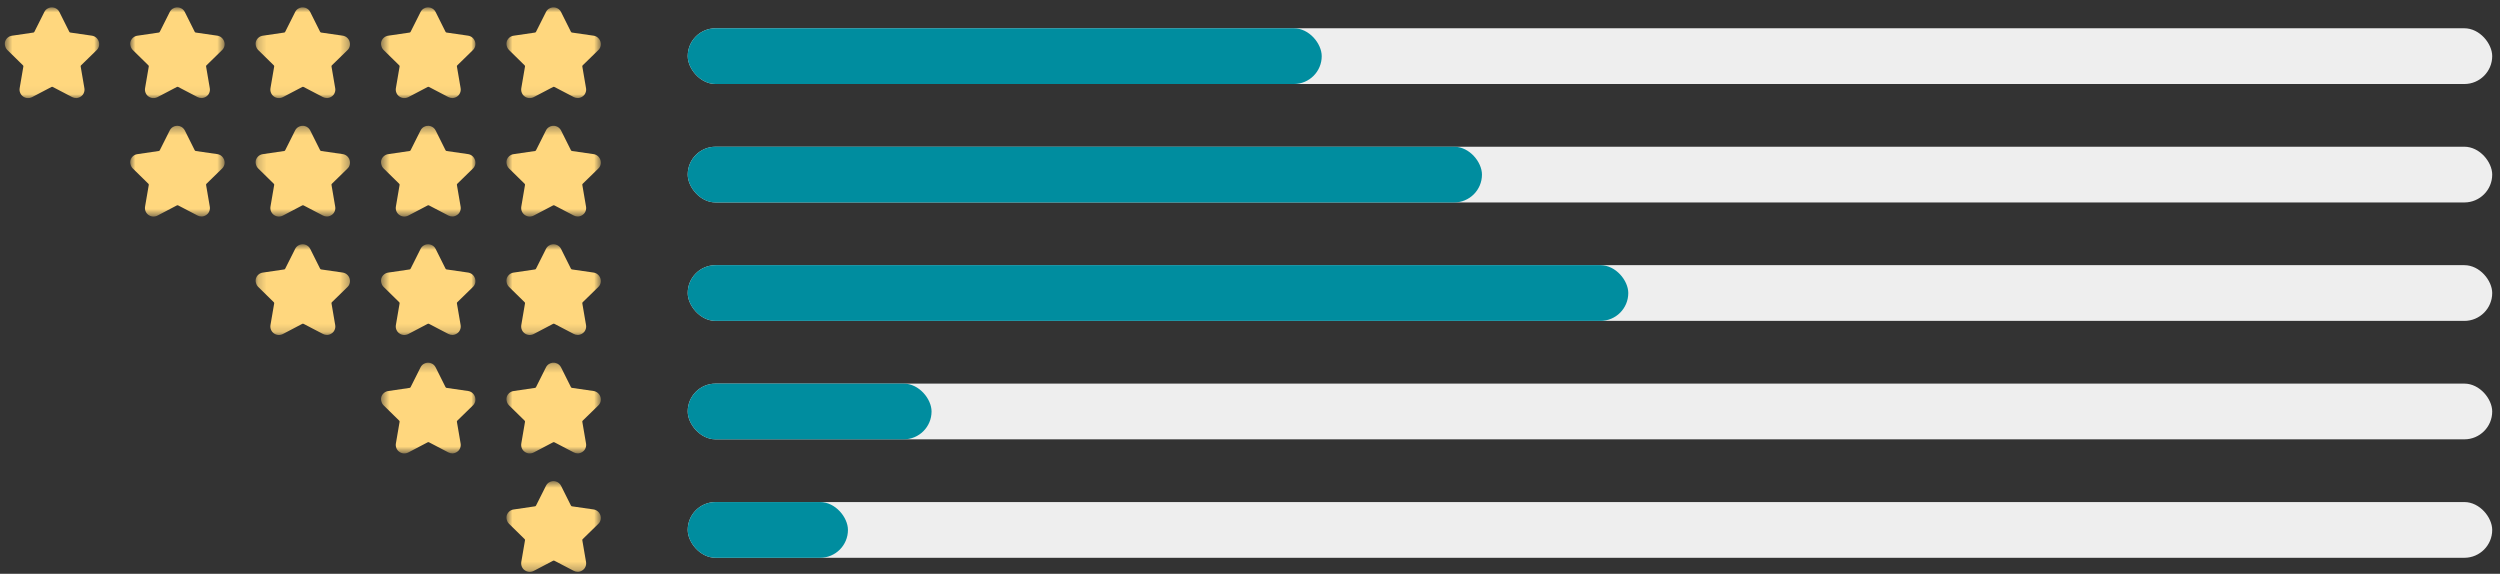 <svg width="305" height="70" viewBox="0 0 305 70" fill="none" xmlns="http://www.w3.org/2000/svg">
<rect x="0" y="0" width="305" height="70" fill="#333333" stroke="none"/>
<rect x="83.9" y="3.45" width="220.15" height="6.8" rx="3.4" fill="#EEEEEE"/>
<rect x="83.9" y="17.9" width="220.15" height="6.8" rx="3.4" fill="#EEEEEE"/>
<rect x="83.9" y="32.35" width="220.15" height="6.8" rx="3.4" fill="#EEEEEE"/>
<rect x="83.9" y="46.8" width="220.15" height="6.8" rx="3.4" fill="#EEEEEE"/>
<rect x="83.9" y="61.25" width="220.15" height="6.8" rx="3.4" fill="#EEEEEE"/>
<rect x="83.9" y="3.45" width="77.35" height="6.8" rx="3.4" fill="#008D9F"/>
<rect x="83.9" y="17.9" width="96.9" height="6.8" rx="3.4" fill="#008D9F"/>
<rect x="83.9" y="32.35" width="114.75" height="6.8" rx="3.4" fill="#008D9F"/>
<rect x="83.9" y="46.8" width="29.75" height="6.8" rx="3.4" fill="#008D9F"/>
<rect x="83.9" y="61.25" width="19.55" height="6.8" rx="3.4" fill="#008D9F"/>
<mask id="mask0_75_126" style="mask-type:luminance" maskUnits="userSpaceOnUse" x="0" y="0" width="13" height="12">
<path d="M0.6 0.9H12.104V11.95H0.6V0.9Z" fill="white"/>
</mask>
<g mask="url(#mask0_75_126)">
<path d="M12.076 5.623C12.03 5.812 11.93 5.984 11.788 6.118L9.89 7.97C9.871 7.99 9.855 8.013 9.844 8.039C9.838 8.066 9.838 8.093 9.844 8.12L10.293 10.742C10.33 10.936 10.31 11.136 10.235 11.318C10.166 11.498 10.043 11.652 9.884 11.761C9.729 11.875 9.546 11.944 9.355 11.962H9.28C9.112 11.962 8.946 11.921 8.797 11.841L6.439 10.61C6.414 10.596 6.386 10.589 6.358 10.589C6.33 10.589 6.302 10.596 6.278 10.61L3.919 11.847C3.742 11.94 3.543 11.981 3.344 11.968C3.15 11.951 2.965 11.882 2.809 11.766C2.651 11.654 2.529 11.498 2.458 11.318C2.385 11.135 2.365 10.936 2.401 10.742L2.849 8.125C2.858 8.099 2.858 8.071 2.849 8.045C2.84 8.019 2.827 7.996 2.809 7.976L0.911 6.112C0.773 5.979 0.675 5.809 0.629 5.623C0.573 5.435 0.573 5.235 0.629 5.048C0.692 4.863 0.806 4.7 0.958 4.577C1.109 4.454 1.292 4.376 1.486 4.352L4.074 3.972C4.1 3.971 4.125 3.961 4.143 3.943C4.165 3.927 4.183 3.905 4.195 3.88L5.403 1.476C5.485 1.303 5.615 1.158 5.777 1.056C5.9 0.978 6.038 0.927 6.182 0.907C6.326 0.887 6.472 0.897 6.612 0.937C6.751 0.977 6.881 1.046 6.992 1.14C7.103 1.234 7.193 1.35 7.255 1.481L8.452 3.874C8.466 3.901 8.486 3.924 8.509 3.943C8.53 3.961 8.557 3.971 8.584 3.972L11.213 4.352C11.404 4.381 11.583 4.462 11.731 4.588C11.875 4.712 11.984 4.873 12.047 5.054C12.108 5.238 12.118 5.434 12.076 5.623Z" fill="#FFD77E"/>
</g>
<mask id="mask1_75_126" style="mask-type:luminance" maskUnits="userSpaceOnUse" x="15" y="0" width="13" height="12">
<path d="M15.9 0.9H27.404V11.95H15.9V0.9Z" fill="white"/>
</mask>
<g mask="url(#mask1_75_126)">
<path d="M27.376 5.623C27.33 5.812 27.23 5.984 27.088 6.118L25.19 7.97C25.171 7.99 25.155 8.013 25.144 8.039C25.138 8.066 25.138 8.093 25.144 8.12L25.592 10.742C25.63 10.936 25.61 11.136 25.535 11.318C25.466 11.498 25.343 11.652 25.184 11.761C25.029 11.875 24.846 11.944 24.655 11.962H24.58C24.411 11.962 24.245 11.921 24.097 11.841L21.738 10.61C21.714 10.596 21.686 10.589 21.658 10.589C21.63 10.589 21.602 10.596 21.577 10.61L19.219 11.847C19.042 11.94 18.843 11.981 18.644 11.968C18.45 11.951 18.265 11.882 18.109 11.766C17.951 11.654 17.829 11.498 17.758 11.318C17.685 11.135 17.665 10.936 17.7 10.742L18.149 8.125C18.157 8.099 18.157 8.071 18.149 8.045C18.14 8.019 18.126 7.996 18.109 7.976L16.21 6.112C16.073 5.979 15.975 5.809 15.929 5.623C15.873 5.435 15.873 5.235 15.929 5.048C15.992 4.863 16.106 4.7 16.257 4.577C16.409 4.454 16.592 4.376 16.786 4.352L19.374 3.972C19.4 3.971 19.425 3.961 19.443 3.943C19.465 3.927 19.483 3.905 19.495 3.88L20.703 1.476C20.785 1.303 20.915 1.158 21.077 1.056C21.2 0.978 21.338 0.927 21.482 0.907C21.625 0.887 21.772 0.897 21.912 0.937C22.051 0.977 22.181 1.046 22.292 1.14C22.403 1.234 22.492 1.35 22.555 1.481L23.752 3.874C23.766 3.901 23.786 3.924 23.809 3.943C23.83 3.961 23.857 3.971 23.884 3.972L26.513 4.352C26.704 4.381 26.883 4.462 27.03 4.588C27.175 4.712 27.284 4.873 27.347 5.054C27.408 5.238 27.418 5.434 27.376 5.623Z" fill="#FFD77E"/>
</g>
<mask id="mask2_75_126" style="mask-type:luminance" maskUnits="userSpaceOnUse" x="31" y="0" width="12" height="12">
<path d="M31.2 0.9H42.704V11.95H31.2V0.9Z" fill="white"/>
</mask>
<g mask="url(#mask2_75_126)">
<path d="M42.676 5.623C42.63 5.812 42.53 5.984 42.388 6.118L40.49 7.97C40.471 7.99 40.455 8.013 40.444 8.039C40.438 8.066 40.438 8.093 40.444 8.12L40.892 10.742C40.93 10.936 40.91 11.136 40.835 11.318C40.766 11.498 40.643 11.652 40.484 11.761C40.329 11.875 40.146 11.944 39.955 11.962H39.88C39.712 11.962 39.545 11.921 39.397 11.841L37.038 10.61C37.014 10.596 36.986 10.589 36.958 10.589C36.93 10.589 36.902 10.596 36.877 10.61L34.519 11.847C34.342 11.94 34.143 11.981 33.944 11.968C33.75 11.951 33.565 11.882 33.409 11.766C33.251 11.654 33.129 11.498 33.058 11.318C32.985 11.135 32.965 10.936 33 10.742L33.449 8.125C33.458 8.099 33.458 8.071 33.449 8.045C33.44 8.019 33.426 7.996 33.409 7.976L31.511 6.112C31.373 5.979 31.275 5.809 31.229 5.623C31.173 5.435 31.173 5.235 31.229 5.048C31.292 4.863 31.406 4.7 31.557 4.577C31.709 4.454 31.892 4.376 32.086 4.352L34.674 3.972C34.7 3.971 34.725 3.961 34.743 3.943C34.765 3.927 34.783 3.905 34.795 3.88L36.003 1.476C36.085 1.303 36.215 1.158 36.377 1.056C36.5 0.978 36.638 0.927 36.782 0.907C36.925 0.887 37.072 0.897 37.212 0.937C37.351 0.977 37.481 1.046 37.592 1.14C37.703 1.234 37.792 1.35 37.855 1.481L39.052 3.874C39.066 3.901 39.086 3.924 39.109 3.943C39.13 3.961 39.157 3.971 39.184 3.972L41.813 4.352C42.004 4.381 42.183 4.462 42.331 4.588C42.475 4.712 42.584 4.873 42.647 5.054C42.708 5.238 42.718 5.434 42.676 5.623Z" fill="#FFD77E"/>
</g>
<mask id="mask3_75_126" style="mask-type:luminance" maskUnits="userSpaceOnUse" x="46" y="0" width="13" height="12">
<path d="M46.5 0.9H58.004V11.95H46.5V0.9Z" fill="white"/>
</mask>
<g mask="url(#mask3_75_126)">
<path d="M57.976 5.623C57.93 5.812 57.83 5.984 57.688 6.118L55.79 7.97C55.771 7.99 55.755 8.013 55.744 8.039C55.738 8.066 55.738 8.093 55.744 8.12L56.193 10.742C56.23 10.936 56.21 11.136 56.135 11.318C56.066 11.498 55.943 11.652 55.784 11.761C55.629 11.875 55.446 11.944 55.255 11.962H55.18C55.011 11.962 54.846 11.921 54.697 11.841L52.339 10.61C52.314 10.596 52.286 10.589 52.258 10.589C52.23 10.589 52.202 10.596 52.178 10.61L49.819 11.847C49.642 11.94 49.443 11.981 49.244 11.968C49.05 11.951 48.865 11.882 48.709 11.766C48.551 11.654 48.429 11.498 48.358 11.318C48.285 11.135 48.265 10.936 48.3 10.742L48.749 8.125C48.758 8.099 48.758 8.071 48.749 8.045C48.74 8.019 48.727 7.996 48.709 7.976L46.811 6.112C46.673 5.979 46.575 5.809 46.529 5.623C46.473 5.435 46.473 5.235 46.529 5.048C46.592 4.863 46.706 4.7 46.858 4.577C47.009 4.454 47.192 4.376 47.386 4.352L49.974 3.972C50 3.971 50.025 3.961 50.043 3.943C50.065 3.927 50.083 3.905 50.095 3.88L51.303 1.476C51.385 1.303 51.515 1.158 51.677 1.056C51.8 0.978 51.938 0.927 52.082 0.907C52.225 0.887 52.372 0.897 52.512 0.937C52.651 0.977 52.781 1.046 52.892 1.14C53.003 1.234 53.093 1.35 53.155 1.481L54.352 3.874C54.366 3.901 54.386 3.924 54.409 3.943C54.43 3.961 54.457 3.971 54.484 3.972L57.113 4.352C57.304 4.381 57.483 4.462 57.63 4.588C57.775 4.712 57.884 4.873 57.947 5.054C58.008 5.238 58.018 5.434 57.976 5.623Z" fill="#FFD77E"/>
</g>
<mask id="mask4_75_126" style="mask-type:luminance" maskUnits="userSpaceOnUse" x="61" y="0" width="13" height="12">
<path d="M61.8 0.9H73.305V11.95H61.8V0.9Z" fill="white"/>
</mask>
<g mask="url(#mask4_75_126)">
<path d="M73.276 5.623C73.23 5.812 73.13 5.984 72.988 6.118L71.09 7.97C71.071 7.99 71.055 8.013 71.044 8.039C71.038 8.066 71.038 8.093 71.044 8.12L71.493 10.742C71.53 10.936 71.51 11.136 71.435 11.318C71.366 11.498 71.243 11.652 71.084 11.761C70.929 11.875 70.746 11.944 70.555 11.962H70.48C70.312 11.962 70.145 11.921 69.997 11.841L67.639 10.61C67.614 10.596 67.586 10.589 67.558 10.589C67.53 10.589 67.502 10.596 67.478 10.61L65.119 11.847C64.942 11.94 64.743 11.981 64.544 11.968C64.35 11.951 64.165 11.882 64.009 11.766C63.851 11.654 63.729 11.498 63.658 11.318C63.585 11.135 63.565 10.936 63.6 10.742L64.049 8.125C64.058 8.099 64.058 8.071 64.049 8.045C64.04 8.019 64.027 7.996 64.009 7.976L62.111 6.112C61.973 5.979 61.875 5.809 61.829 5.623C61.773 5.435 61.773 5.235 61.829 5.048C61.892 4.863 62.006 4.7 62.157 4.577C62.309 4.454 62.492 4.376 62.686 4.352L65.274 3.972C65.3 3.971 65.325 3.961 65.343 3.943C65.365 3.927 65.383 3.905 65.395 3.88L66.603 1.476C66.685 1.303 66.815 1.158 66.977 1.056C67.1 0.978 67.238 0.927 67.382 0.907C67.525 0.887 67.672 0.897 67.812 0.937C67.951 0.977 68.081 1.046 68.192 1.14C68.303 1.234 68.393 1.35 68.455 1.481L69.652 3.874C69.666 3.901 69.686 3.924 69.709 3.943C69.73 3.961 69.757 3.971 69.784 3.972L72.413 4.352C72.604 4.381 72.783 4.462 72.931 4.588C73.075 4.712 73.184 4.873 73.247 5.054C73.308 5.238 73.318 5.434 73.276 5.623Z" fill="#FFD77E"/>
</g>
<mask id="mask5_75_126" style="mask-type:luminance" maskUnits="userSpaceOnUse" x="15" y="15" width="13" height="12">
<path d="M15.9 15.35H27.404V26.4H15.9V15.35Z" fill="white"/>
</mask>
<g mask="url(#mask5_75_126)">
<path d="M27.376 20.073C27.33 20.262 27.23 20.434 27.088 20.567L25.19 22.42C25.171 22.44 25.155 22.463 25.144 22.489C25.138 22.515 25.138 22.543 25.144 22.569L25.592 25.192C25.63 25.386 25.61 25.586 25.535 25.767C25.466 25.947 25.343 26.102 25.184 26.21C25.029 26.325 24.846 26.394 24.655 26.412H24.58C24.411 26.412 24.245 26.37 24.097 26.291L21.738 25.06C21.714 25.046 21.686 25.038 21.658 25.038C21.63 25.038 21.602 25.046 21.577 25.06L19.219 26.297C19.042 26.389 18.843 26.431 18.644 26.417C18.45 26.401 18.265 26.331 18.109 26.216C17.951 26.104 17.829 25.948 17.758 25.767C17.685 25.585 17.665 25.386 17.7 25.192L18.149 22.575C18.157 22.549 18.157 22.521 18.149 22.494C18.14 22.469 18.126 22.446 18.109 22.425L16.21 20.562C16.073 20.428 15.975 20.259 15.929 20.073C15.873 19.885 15.873 19.685 15.929 19.497C15.992 19.313 16.106 19.15 16.257 19.027C16.409 18.904 16.592 18.826 16.786 18.802L19.374 18.422C19.4 18.421 19.425 18.411 19.443 18.393C19.465 18.376 19.483 18.355 19.495 18.33L20.703 15.925C20.785 15.753 20.915 15.607 21.077 15.505C21.2 15.428 21.338 15.377 21.482 15.357C21.625 15.336 21.772 15.346 21.912 15.387C22.051 15.427 22.181 15.496 22.292 15.59C22.403 15.684 22.492 15.8 22.555 15.931L23.752 18.324C23.766 18.351 23.786 18.374 23.809 18.393C23.83 18.411 23.857 18.421 23.884 18.422L26.513 18.802C26.704 18.83 26.883 18.912 27.03 19.037C27.175 19.162 27.284 19.323 27.347 19.503C27.408 19.687 27.418 19.884 27.376 20.073Z" fill="#FFD77E"/>
</g>
<mask id="mask6_75_126" style="mask-type:luminance" maskUnits="userSpaceOnUse" x="31" y="15" width="12" height="12">
<path d="M31.2 15.35H42.704V26.4H31.2V15.35Z" fill="white"/>
</mask>
<g mask="url(#mask6_75_126)">
<path d="M42.676 20.073C42.63 20.262 42.53 20.434 42.388 20.567L40.49 22.42C40.471 22.44 40.455 22.463 40.444 22.489C40.438 22.515 40.438 22.543 40.444 22.569L40.892 25.192C40.93 25.386 40.91 25.586 40.835 25.767C40.766 25.947 40.643 26.102 40.484 26.21C40.329 26.325 40.146 26.394 39.955 26.412H39.88C39.712 26.412 39.545 26.37 39.397 26.291L37.038 25.06C37.014 25.046 36.986 25.038 36.958 25.038C36.93 25.038 36.902 25.046 36.877 25.06L34.519 26.297C34.342 26.389 34.143 26.431 33.944 26.417C33.75 26.401 33.565 26.331 33.409 26.216C33.251 26.104 33.129 25.948 33.058 25.767C32.985 25.585 32.965 25.386 33 25.192L33.449 22.575C33.458 22.549 33.458 22.521 33.449 22.494C33.44 22.469 33.426 22.446 33.409 22.425L31.511 20.562C31.373 20.428 31.275 20.259 31.229 20.073C31.173 19.885 31.173 19.685 31.229 19.497C31.292 19.313 31.406 19.15 31.557 19.027C31.709 18.904 31.892 18.826 32.086 18.802L34.674 18.422C34.7 18.421 34.725 18.411 34.743 18.393C34.765 18.376 34.783 18.355 34.795 18.33L36.003 15.925C36.085 15.753 36.215 15.607 36.377 15.505C36.5 15.428 36.638 15.377 36.782 15.357C36.925 15.336 37.072 15.346 37.212 15.387C37.351 15.427 37.481 15.496 37.592 15.59C37.703 15.684 37.792 15.8 37.855 15.931L39.052 18.324C39.066 18.351 39.086 18.374 39.109 18.393C39.13 18.411 39.157 18.421 39.184 18.422L41.813 18.802C42.004 18.83 42.183 18.912 42.331 19.037C42.475 19.162 42.584 19.323 42.647 19.503C42.708 19.687 42.718 19.884 42.676 20.073Z" fill="#FFD77E"/>
</g>
<mask id="mask7_75_126" style="mask-type:luminance" maskUnits="userSpaceOnUse" x="46" y="15" width="13" height="12">
<path d="M46.5 15.35H58.004V26.4H46.5V15.35Z" fill="white"/>
</mask>
<g mask="url(#mask7_75_126)">
<path d="M57.976 20.073C57.93 20.262 57.83 20.434 57.688 20.567L55.79 22.42C55.771 22.44 55.755 22.463 55.744 22.489C55.738 22.515 55.738 22.543 55.744 22.569L56.193 25.192C56.23 25.386 56.21 25.586 56.135 25.767C56.066 25.947 55.943 26.102 55.784 26.21C55.629 26.325 55.446 26.394 55.255 26.412H55.18C55.011 26.412 54.846 26.37 54.697 26.291L52.339 25.06C52.314 25.046 52.286 25.038 52.258 25.038C52.23 25.038 52.202 25.046 52.178 25.06L49.819 26.297C49.642 26.389 49.443 26.431 49.244 26.417C49.05 26.401 48.865 26.331 48.709 26.216C48.551 26.104 48.429 25.948 48.358 25.767C48.285 25.585 48.265 25.386 48.3 25.192L48.749 22.575C48.758 22.549 48.758 22.521 48.749 22.494C48.74 22.469 48.727 22.446 48.709 22.425L46.811 20.562C46.673 20.428 46.575 20.259 46.529 20.073C46.473 19.885 46.473 19.685 46.529 19.497C46.592 19.313 46.706 19.15 46.858 19.027C47.009 18.904 47.192 18.826 47.386 18.802L49.974 18.422C50 18.421 50.025 18.411 50.043 18.393C50.065 18.376 50.083 18.355 50.095 18.33L51.303 15.925C51.385 15.753 51.515 15.607 51.677 15.505C51.8 15.428 51.938 15.377 52.082 15.357C52.225 15.336 52.372 15.346 52.512 15.387C52.651 15.427 52.781 15.496 52.892 15.59C53.003 15.684 53.093 15.8 53.155 15.931L54.352 18.324C54.366 18.351 54.386 18.374 54.409 18.393C54.43 18.411 54.457 18.421 54.484 18.422L57.113 18.802C57.304 18.83 57.483 18.912 57.63 19.037C57.775 19.162 57.884 19.323 57.947 19.503C58.008 19.687 58.018 19.884 57.976 20.073Z" fill="#FFD77E"/>
</g>
<mask id="mask8_75_126" style="mask-type:luminance" maskUnits="userSpaceOnUse" x="61" y="15" width="13" height="12">
<path d="M61.8 15.35H73.305V26.4H61.8V15.35Z" fill="white"/>
</mask>
<g mask="url(#mask8_75_126)">
<path d="M73.276 20.073C73.23 20.262 73.13 20.434 72.988 20.567L71.09 22.42C71.071 22.44 71.055 22.463 71.044 22.489C71.038 22.515 71.038 22.543 71.044 22.569L71.493 25.192C71.53 25.386 71.51 25.586 71.435 25.767C71.366 25.947 71.243 26.102 71.084 26.21C70.929 26.325 70.746 26.394 70.555 26.412H70.48C70.312 26.412 70.145 26.37 69.997 26.291L67.639 25.06C67.614 25.046 67.586 25.038 67.558 25.038C67.53 25.038 67.502 25.046 67.478 25.06L65.119 26.297C64.942 26.389 64.743 26.431 64.544 26.417C64.35 26.401 64.165 26.331 64.009 26.216C63.851 26.104 63.729 25.948 63.658 25.767C63.585 25.585 63.565 25.386 63.6 25.192L64.049 22.575C64.058 22.549 64.058 22.521 64.049 22.494C64.04 22.469 64.027 22.446 64.009 22.425L62.111 20.562C61.973 20.428 61.875 20.259 61.829 20.073C61.773 19.885 61.773 19.685 61.829 19.497C61.892 19.313 62.006 19.15 62.157 19.027C62.309 18.904 62.492 18.826 62.686 18.802L65.274 18.422C65.3 18.421 65.325 18.411 65.343 18.393C65.365 18.376 65.383 18.355 65.395 18.33L66.603 15.925C66.685 15.753 66.815 15.607 66.977 15.505C67.1 15.428 67.238 15.377 67.382 15.357C67.525 15.336 67.672 15.346 67.812 15.387C67.951 15.427 68.081 15.496 68.192 15.59C68.303 15.684 68.393 15.8 68.455 15.931L69.652 18.324C69.666 18.351 69.686 18.374 69.709 18.393C69.73 18.411 69.757 18.421 69.784 18.422L72.413 18.802C72.604 18.83 72.783 18.912 72.931 19.037C73.075 19.162 73.184 19.323 73.247 19.503C73.308 19.687 73.318 19.884 73.276 20.073Z" fill="#FFD77E"/>
</g>
<mask id="mask9_75_126" style="mask-type:luminance" maskUnits="userSpaceOnUse" x="31" y="29" width="12" height="12">
<path d="M31.2 29.8H42.704V40.85H31.2V29.8Z" fill="white"/>
</mask>
<g mask="url(#mask9_75_126)">
<path d="M42.676 34.523C42.63 34.712 42.53 34.884 42.388 35.018L40.49 36.87C40.471 36.89 40.455 36.913 40.444 36.939C40.438 36.965 40.438 36.993 40.444 37.019L40.892 39.642C40.93 39.836 40.91 40.036 40.835 40.218C40.766 40.398 40.643 40.552 40.484 40.661C40.329 40.775 40.146 40.844 39.955 40.862H39.88C39.712 40.862 39.545 40.821 39.397 40.741L37.038 39.51C37.014 39.496 36.986 39.489 36.958 39.489C36.93 39.489 36.902 39.496 36.877 39.51L34.519 40.747C34.342 40.839 34.143 40.881 33.944 40.868C33.75 40.851 33.565 40.782 33.409 40.666C33.251 40.554 33.129 40.398 33.058 40.218C32.985 40.035 32.965 39.836 33 39.642L33.449 37.025C33.458 36.999 33.458 36.971 33.449 36.945C33.44 36.919 33.426 36.896 33.409 36.876L31.511 35.012C31.373 34.879 31.275 34.709 31.229 34.523C31.173 34.335 31.173 34.135 31.229 33.948C31.292 33.763 31.406 33.6 31.557 33.477C31.709 33.354 31.892 33.276 32.086 33.252L34.674 32.872C34.7 32.871 34.725 32.861 34.743 32.843C34.765 32.827 34.783 32.805 34.795 32.78L36.003 30.376C36.085 30.203 36.215 30.058 36.377 29.956C36.5 29.878 36.638 29.827 36.782 29.807C36.925 29.786 37.072 29.797 37.212 29.837C37.351 29.877 37.481 29.946 37.592 30.04C37.703 30.134 37.792 30.25 37.855 30.381L39.052 32.774C39.066 32.801 39.086 32.824 39.109 32.843C39.13 32.861 39.157 32.871 39.184 32.872L41.813 33.252C42.004 33.281 42.183 33.362 42.331 33.487C42.475 33.612 42.584 33.773 42.647 33.953C42.708 34.138 42.718 34.334 42.676 34.523Z" fill="#FFD77E"/>
</g>
<mask id="mask10_75_126" style="mask-type:luminance" maskUnits="userSpaceOnUse" x="46" y="29" width="13" height="12">
<path d="M46.5 29.8H58.004V40.85H46.5V29.8Z" fill="white"/>
</mask>
<g mask="url(#mask10_75_126)">
<path d="M57.976 34.523C57.93 34.712 57.83 34.884 57.688 35.018L55.79 36.87C55.771 36.89 55.755 36.913 55.744 36.939C55.738 36.965 55.738 36.993 55.744 37.019L56.193 39.642C56.23 39.836 56.21 40.036 56.135 40.218C56.066 40.398 55.943 40.552 55.784 40.661C55.629 40.775 55.446 40.844 55.255 40.862H55.18C55.011 40.862 54.846 40.821 54.697 40.741L52.339 39.51C52.314 39.496 52.286 39.489 52.258 39.489C52.23 39.489 52.202 39.496 52.178 39.51L49.819 40.747C49.642 40.839 49.443 40.881 49.244 40.868C49.05 40.851 48.865 40.782 48.709 40.666C48.551 40.554 48.429 40.398 48.358 40.218C48.285 40.035 48.265 39.836 48.3 39.642L48.749 37.025C48.758 36.999 48.758 36.971 48.749 36.945C48.74 36.919 48.727 36.896 48.709 36.876L46.811 35.012C46.673 34.879 46.575 34.709 46.529 34.523C46.473 34.335 46.473 34.135 46.529 33.948C46.592 33.763 46.706 33.6 46.858 33.477C47.009 33.354 47.192 33.276 47.386 33.252L49.974 32.872C50 32.871 50.025 32.861 50.043 32.843C50.065 32.827 50.083 32.805 50.095 32.78L51.303 30.376C51.385 30.203 51.515 30.058 51.677 29.956C51.8 29.878 51.938 29.827 52.082 29.807C52.225 29.786 52.372 29.797 52.512 29.837C52.651 29.877 52.781 29.946 52.892 30.04C53.003 30.134 53.093 30.25 53.155 30.381L54.352 32.774C54.366 32.801 54.386 32.824 54.409 32.843C54.43 32.861 54.457 32.871 54.484 32.872L57.113 33.252C57.304 33.281 57.483 33.362 57.63 33.487C57.775 33.612 57.884 33.773 57.947 33.953C58.008 34.138 58.018 34.334 57.976 34.523Z" fill="#FFD77E"/>
</g>
<mask id="mask11_75_126" style="mask-type:luminance" maskUnits="userSpaceOnUse" x="61" y="29" width="13" height="12">
<path d="M61.8 29.8H73.305V40.85H61.8V29.8Z" fill="white"/>
</mask>
<g mask="url(#mask11_75_126)">
<path d="M73.276 34.523C73.23 34.712 73.13 34.884 72.988 35.018L71.09 36.87C71.071 36.89 71.055 36.913 71.044 36.939C71.038 36.965 71.038 36.993 71.044 37.019L71.493 39.642C71.53 39.836 71.51 40.036 71.435 40.218C71.366 40.398 71.243 40.552 71.084 40.661C70.929 40.775 70.746 40.844 70.555 40.862H70.48C70.312 40.862 70.145 40.821 69.997 40.741L67.639 39.51C67.614 39.496 67.586 39.489 67.558 39.489C67.53 39.489 67.502 39.496 67.478 39.51L65.119 40.747C64.942 40.839 64.743 40.881 64.544 40.868C64.35 40.851 64.165 40.782 64.009 40.666C63.851 40.554 63.729 40.398 63.658 40.218C63.585 40.035 63.565 39.836 63.6 39.642L64.049 37.025C64.058 36.999 64.058 36.971 64.049 36.945C64.04 36.919 64.027 36.896 64.009 36.876L62.111 35.012C61.973 34.879 61.875 34.709 61.829 34.523C61.773 34.335 61.773 34.135 61.829 33.948C61.892 33.763 62.006 33.6 62.157 33.477C62.309 33.354 62.492 33.276 62.686 33.252L65.274 32.872C65.3 32.871 65.325 32.861 65.343 32.843C65.365 32.827 65.383 32.805 65.395 32.78L66.603 30.376C66.685 30.203 66.815 30.058 66.977 29.956C67.1 29.878 67.238 29.827 67.382 29.807C67.525 29.786 67.672 29.797 67.812 29.837C67.951 29.877 68.081 29.946 68.192 30.04C68.303 30.134 68.393 30.25 68.455 30.381L69.652 32.774C69.666 32.801 69.686 32.824 69.709 32.843C69.73 32.861 69.757 32.871 69.784 32.872L72.413 33.252C72.604 33.281 72.783 33.362 72.931 33.487C73.075 33.612 73.184 33.773 73.247 33.953C73.308 34.138 73.318 34.334 73.276 34.523Z" fill="#FFD77E"/>
</g>
<mask id="mask12_75_126" style="mask-type:luminance" maskUnits="userSpaceOnUse" x="46" y="44" width="13" height="12">
<path d="M46.5 44.25H58.004V55.3H46.5V44.25Z" fill="white"/>
</mask>
<g mask="url(#mask12_75_126)">
<path d="M57.976 48.973C57.93 49.162 57.83 49.334 57.688 49.468L55.79 51.32C55.771 51.34 55.755 51.363 55.744 51.389C55.738 51.415 55.738 51.443 55.744 51.469L56.193 54.092C56.23 54.286 56.21 54.486 56.135 54.668C56.066 54.847 55.943 55.002 55.784 55.111C55.629 55.225 55.446 55.294 55.255 55.312H55.18C55.011 55.312 54.846 55.271 54.697 55.191L52.339 53.96C52.314 53.946 52.286 53.938 52.258 53.938C52.23 53.938 52.202 53.946 52.178 53.96L49.819 55.197C49.642 55.289 49.443 55.331 49.244 55.318C49.05 55.301 48.865 55.231 48.709 55.116C48.551 55.004 48.429 54.848 48.358 54.668C48.285 54.485 48.265 54.286 48.3 54.092L48.749 51.475C48.758 51.449 48.758 51.421 48.749 51.395C48.74 51.369 48.727 51.346 48.709 51.325L46.811 49.462C46.673 49.328 46.575 49.159 46.529 48.973C46.473 48.785 46.473 48.585 46.529 48.398C46.592 48.213 46.706 48.05 46.858 47.927C47.009 47.804 47.192 47.726 47.386 47.702L49.974 47.322C50 47.321 50.025 47.311 50.043 47.293C50.065 47.276 50.083 47.255 50.095 47.23L51.303 44.825C51.385 44.653 51.515 44.508 51.677 44.406C51.8 44.328 51.938 44.277 52.082 44.257C52.225 44.236 52.372 44.247 52.512 44.287C52.651 44.327 52.781 44.396 52.892 44.49C53.003 44.584 53.093 44.7 53.155 44.831L54.352 47.224C54.366 47.251 54.386 47.274 54.409 47.293C54.43 47.311 54.457 47.321 54.484 47.322L57.113 47.702C57.304 47.73 57.483 47.812 57.63 47.938C57.775 48.062 57.884 48.223 57.947 48.403C58.008 48.587 58.018 48.784 57.976 48.973Z" fill="#FFD77E"/>
</g>
<mask id="mask13_75_126" style="mask-type:luminance" maskUnits="userSpaceOnUse" x="61" y="44" width="13" height="12">
<path d="M61.8 44.25H73.305V55.3H61.8V44.25Z" fill="white"/>
</mask>
<g mask="url(#mask13_75_126)">
<path d="M73.276 48.973C73.23 49.162 73.13 49.334 72.988 49.468L71.09 51.32C71.071 51.34 71.055 51.363 71.044 51.389C71.038 51.415 71.038 51.443 71.044 51.469L71.493 54.092C71.53 54.286 71.51 54.486 71.435 54.668C71.366 54.847 71.243 55.002 71.084 55.111C70.929 55.225 70.746 55.294 70.555 55.312H70.48C70.312 55.312 70.145 55.271 69.997 55.191L67.639 53.96C67.614 53.946 67.586 53.938 67.558 53.938C67.53 53.938 67.502 53.946 67.478 53.96L65.119 55.197C64.942 55.289 64.743 55.331 64.544 55.318C64.35 55.301 64.165 55.231 64.009 55.116C63.851 55.004 63.729 54.848 63.658 54.668C63.585 54.485 63.565 54.286 63.6 54.092L64.049 51.475C64.058 51.449 64.058 51.421 64.049 51.395C64.04 51.369 64.027 51.346 64.009 51.325L62.111 49.462C61.973 49.328 61.875 49.159 61.829 48.973C61.773 48.785 61.773 48.585 61.829 48.398C61.892 48.213 62.006 48.05 62.157 47.927C62.309 47.804 62.492 47.726 62.686 47.702L65.274 47.322C65.3 47.321 65.325 47.311 65.343 47.293C65.365 47.276 65.383 47.255 65.395 47.23L66.603 44.825C66.685 44.653 66.815 44.508 66.977 44.406C67.1 44.328 67.238 44.277 67.382 44.257C67.525 44.236 67.672 44.247 67.812 44.287C67.951 44.327 68.081 44.396 68.192 44.49C68.303 44.584 68.393 44.7 68.455 44.831L69.652 47.224C69.666 47.251 69.686 47.274 69.709 47.293C69.73 47.311 69.757 47.321 69.784 47.322L72.413 47.702C72.604 47.73 72.783 47.812 72.931 47.938C73.075 48.062 73.184 48.223 73.247 48.403C73.308 48.587 73.318 48.784 73.276 48.973Z" fill="#FFD77E"/>
</g>
<mask id="mask14_75_126" style="mask-type:luminance" maskUnits="userSpaceOnUse" x="61" y="58" width="13" height="12">
<path d="M61.8 58.7H73.305V69.75H61.8V58.7Z" fill="white"/>
</mask>
<g mask="url(#mask14_75_126)">
<path d="M73.276 63.423C73.23 63.612 73.13 63.784 72.988 63.917L71.09 65.77C71.071 65.79 71.055 65.813 71.044 65.839C71.038 65.865 71.038 65.893 71.044 65.919L71.493 68.542C71.53 68.736 71.51 68.936 71.435 69.118C71.366 69.297 71.243 69.452 71.084 69.561C70.929 69.675 70.746 69.744 70.555 69.762H70.48C70.312 69.762 70.145 69.721 69.997 69.641L67.639 68.41C67.614 68.396 67.586 68.388 67.558 68.388C67.53 68.388 67.502 68.396 67.478 68.41L65.119 69.647C64.942 69.739 64.743 69.781 64.544 69.767C64.35 69.751 64.165 69.681 64.009 69.566C63.851 69.454 63.729 69.298 63.658 69.118C63.585 68.935 63.565 68.736 63.6 68.542L64.049 65.925C64.058 65.899 64.058 65.871 64.049 65.844C64.04 65.819 64.027 65.796 64.009 65.775L62.111 63.912C61.973 63.778 61.875 63.609 61.829 63.423C61.773 63.235 61.773 63.035 61.829 62.848C61.892 62.663 62.006 62.5 62.157 62.377C62.309 62.254 62.492 62.176 62.686 62.152L65.274 61.772C65.3 61.771 65.325 61.761 65.343 61.743C65.365 61.726 65.383 61.705 65.395 61.68L66.603 59.276C66.685 59.103 66.815 58.957 66.977 58.856C67.1 58.778 67.238 58.727 67.382 58.707C67.525 58.686 67.672 58.697 67.812 58.737C67.951 58.777 68.081 58.846 68.192 58.94C68.303 59.034 68.393 59.15 68.455 59.281L69.652 61.674C69.666 61.701 69.686 61.724 69.709 61.743C69.73 61.761 69.757 61.771 69.784 61.772L72.413 62.152C72.604 62.18 72.783 62.262 72.931 62.387C73.075 62.512 73.184 62.673 73.247 62.853C73.308 63.037 73.318 63.234 73.276 63.423Z" fill="#FFD77E"/>
</g>
</svg>
